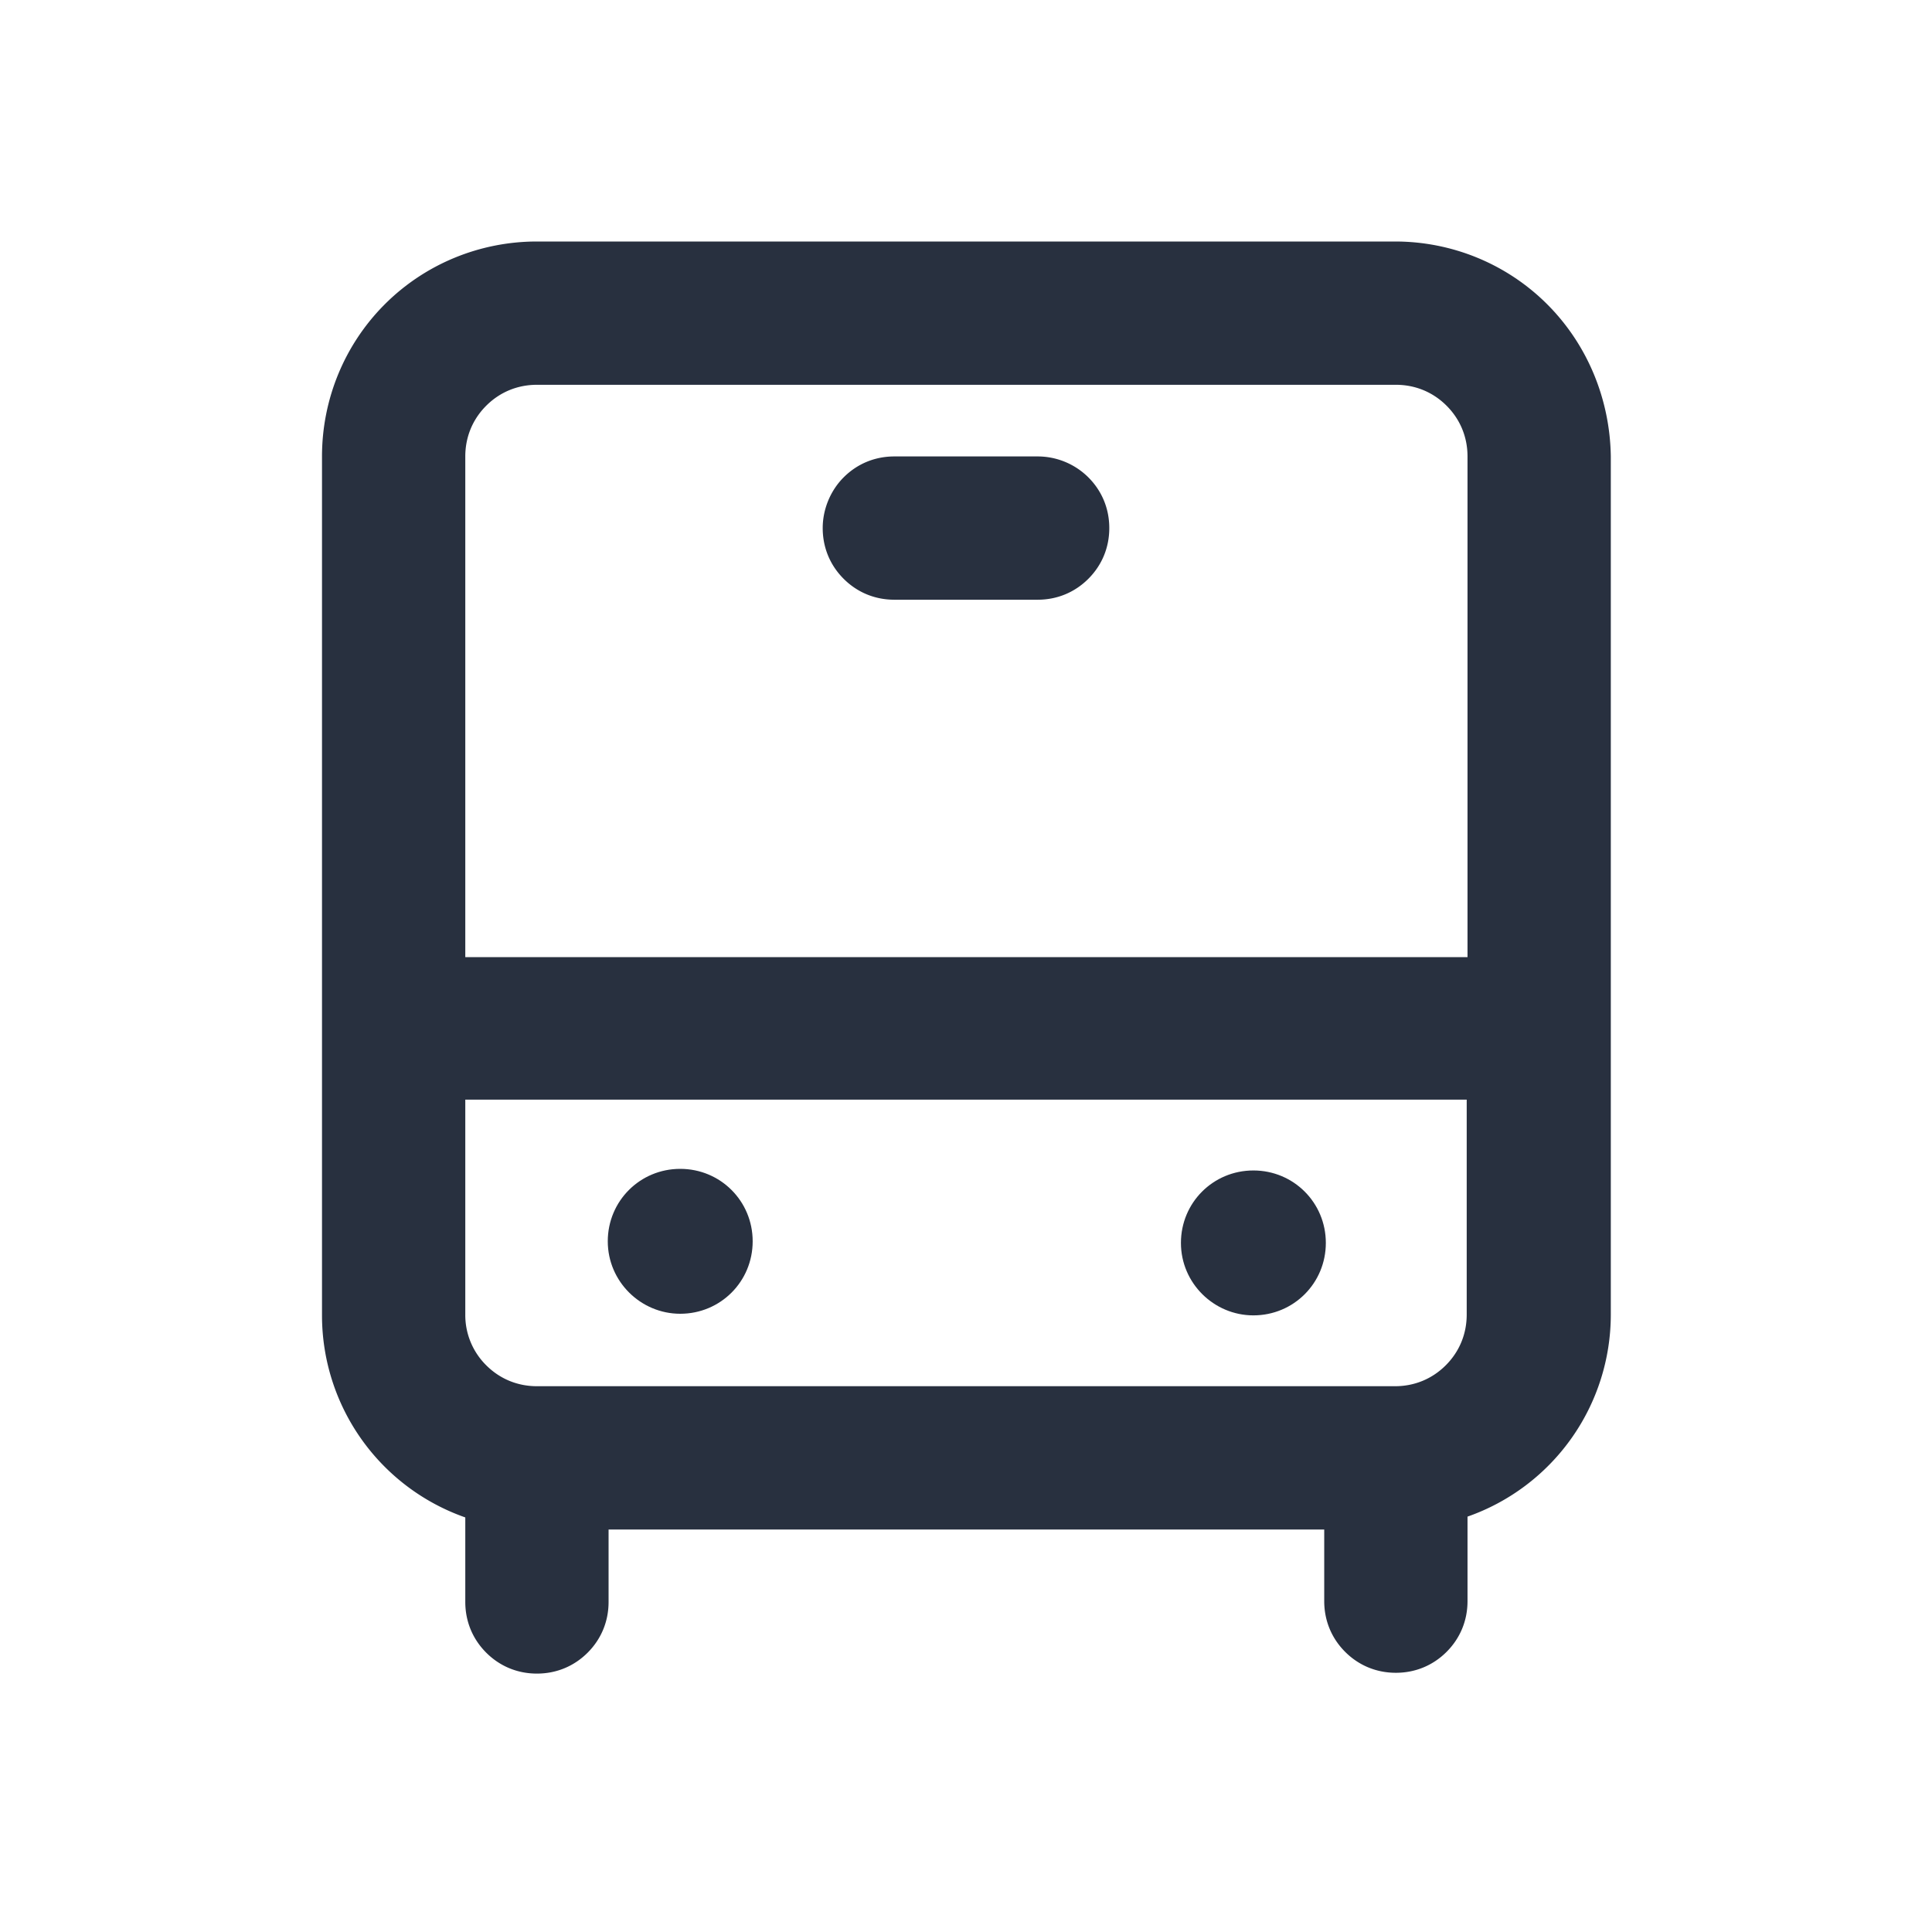 <svg xmlns="http://www.w3.org/2000/svg" width="24" height="24" fill="none"><g fill="#28303F"><path d="M12.89 5.67h-1.78c-.24 0-.46.09-.63.26-.16.16-.26.39-.26.63s.09.46.26.63c.17.17.39.26.63.26h1.78c.24 0 .46-.09.63-.26.17-.17.26-.39.26-.63s-.09-.46-.26-.63a.894.894 0 0 0-.63-.26Z"/><path d="M19.22 3.78c-.5-.5-1.18-.78-1.89-.78H6.67c-.71 0-1.39.28-1.89.78S4 4.96 4 5.67v10.67a2.66 2.66 0 0 0 1.78 2.51v1.05c0 .24.09.46.26.63.17.17.39.26.63.26s.46-.09.63-.26c.17-.17.26-.39.26-.63V19h8.89v.89c0 .24.09.46.26.63.17.17.39.26.63.26s.46-.09.63-.26c.17-.17.26-.39.26-.63v-1.05a2.66 2.66 0 0 0 1.78-2.51V5.67c-.01-.71-.29-1.39-.79-1.89Zm-1 12.55c0 .24-.09.46-.26.63-.17.17-.39.26-.63.26H6.67c-.24 0-.46-.09-.63-.26a.877.877 0 0 1-.26-.63v-2.67h12.44v2.67ZM5.78 11.89V5.67c0-.24.09-.46.26-.63.17-.17.39-.26.63-.26h10.67c.24 0 .46.09.63.26.17.17.26.39.26.63v6.22H5.78Z"/><path d="M8.45 16.32c.5 0 .9-.4.9-.9s-.4-.9-.9-.9-.9.4-.9.9.41.9.9.9ZM15.57 16.34c.5 0 .9-.4.9-.9s-.4-.9-.9-.9-.9.4-.9.9.41.9.9.9Z"/></g></svg>